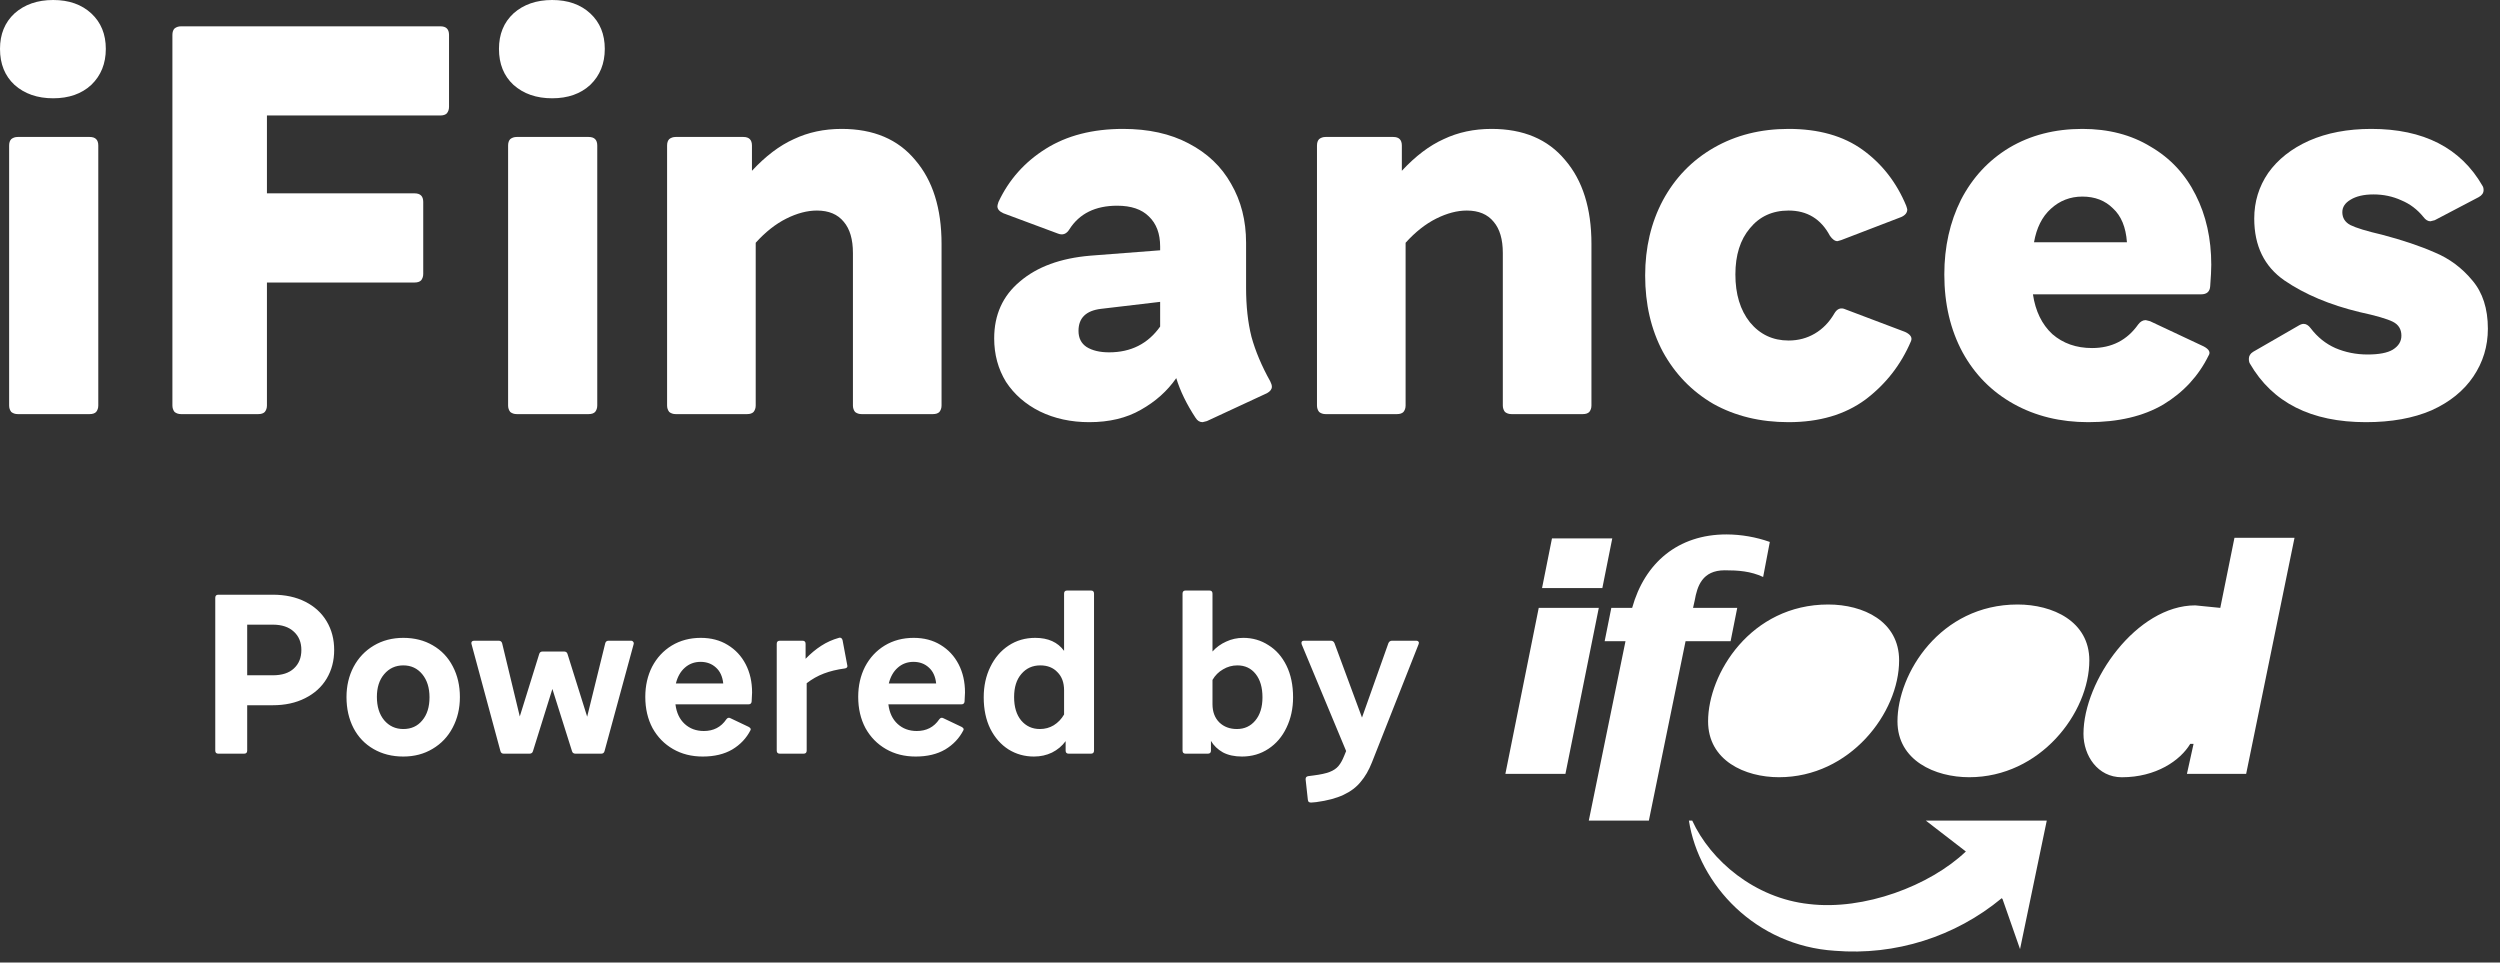 <svg width="187" height="72" viewBox="0 0 187 72" fill="none" xmlns="http://www.w3.org/2000/svg">
<rect x="0" y="0" width="187" height="72" fill="#333333" stroke="none"/>
<g clip-path="url(#clip0_301_1493)">
<path d="M112.602 57.886H117.094L119.591 45.467H115.098L112.602 57.886ZM115.345 43.986H119.856L120.598 40.27H116.088L115.345 43.986ZM118.842 61.381H123.335L126.08 47.963H129.449L129.946 45.467H126.641L126.766 44.905C126.953 43.847 127.328 42.658 129.012 42.658C130.012 42.658 130.947 42.721 131.883 43.158L132.382 40.537C131.34 40.169 130.243 39.979 129.137 39.975C125.518 39.975 123.023 42.097 122.086 45.467H120.527L120.028 47.963H121.587L118.842 61.381Z" fill="white"/>
<path d="M133.069 58.136C138.373 58.136 142.054 53.33 142.054 49.399C142.054 46.466 139.371 45.217 136.75 45.217C130.946 45.217 127.765 50.4 127.765 53.955C127.765 56.888 130.511 58.136 133.069 58.136ZM147.297 58.136C152.6 58.136 156.282 53.33 156.282 49.399C156.282 46.466 153.536 45.217 150.915 45.217C145.113 45.217 141.931 50.397 141.931 53.955C141.931 56.888 144.739 58.136 147.297 58.136ZM163.582 57.887H168.012L171.63 40.227H167.138L166.077 45.469L164.205 45.282C159.837 45.282 155.844 50.899 155.844 54.893C155.844 56.516 156.902 58.139 158.714 58.139C161.272 58.139 163.082 56.89 163.829 55.642H164.078L163.582 57.887ZM149.729 67.186C146.242 70.076 141.763 71.487 137.25 71.118C131.322 70.743 127.079 66.187 126.33 61.381H126.579C127.952 64.38 131.259 67.186 135.315 67.622C139.431 68.121 144.363 66.25 147.046 63.691L144.051 61.381H153.098L151.099 70.993L149.789 67.248L149.729 67.186Z" fill="white"/>
</g>
<path d="M18.49 56.145C18.49 56.298 18.413 56.375 18.26 56.375H16.333C16.179 56.375 16.102 56.298 16.102 56.145V44.715C16.102 44.561 16.179 44.484 16.333 44.484H20.401C21.334 44.484 22.147 44.66 22.838 45.011C23.53 45.362 24.063 45.851 24.436 46.477C24.809 47.103 24.996 47.816 24.996 48.618C24.996 49.419 24.809 50.133 24.436 50.759C24.063 51.385 23.525 51.873 22.822 52.225C22.13 52.576 21.323 52.752 20.401 52.752H18.49V56.145ZM20.401 50.512C21.093 50.512 21.62 50.342 21.982 50.001C22.355 49.661 22.542 49.2 22.542 48.618C22.542 48.047 22.355 47.591 21.982 47.251C21.609 46.9 21.082 46.724 20.401 46.724H18.49V50.512H20.401ZM30.168 56.589C29.333 56.589 28.592 56.403 27.944 56.029C27.296 55.656 26.797 55.135 26.445 54.465C26.094 53.784 25.918 53.01 25.918 52.142C25.918 51.308 26.094 50.556 26.445 49.886C26.808 49.205 27.313 48.673 27.96 48.289C28.608 47.904 29.344 47.712 30.168 47.712C31.002 47.712 31.738 47.899 32.374 48.272C33.022 48.645 33.522 49.172 33.873 49.853C34.224 50.523 34.4 51.286 34.4 52.142C34.4 52.988 34.219 53.751 33.857 54.432C33.505 55.102 33.006 55.629 32.358 56.013C31.721 56.397 30.991 56.589 30.168 56.589ZM30.168 54.531C30.76 54.531 31.233 54.316 31.584 53.888C31.946 53.46 32.127 52.884 32.127 52.159C32.127 51.445 31.946 50.869 31.584 50.43C31.221 49.99 30.749 49.771 30.168 49.771C29.585 49.771 29.108 49.99 28.735 50.43C28.372 50.858 28.191 51.423 28.191 52.126C28.191 52.851 28.372 53.433 28.735 53.872C29.108 54.311 29.585 54.531 30.168 54.531ZM39.868 56.178C39.835 56.309 39.747 56.375 39.605 56.375H37.678C37.546 56.375 37.464 56.309 37.431 56.178L35.273 48.19C35.262 48.168 35.257 48.14 35.257 48.107C35.257 48.053 35.273 48.009 35.306 47.976C35.35 47.943 35.405 47.926 35.471 47.926H37.299C37.442 47.926 37.529 47.992 37.562 48.124L38.88 53.592L40.329 48.931C40.362 48.799 40.45 48.733 40.593 48.733H42.19C42.333 48.733 42.421 48.799 42.454 48.931L43.92 53.608L45.27 48.124C45.303 47.992 45.386 47.926 45.517 47.926H47.197C47.274 47.926 47.329 47.954 47.362 48.009C47.406 48.053 47.417 48.113 47.395 48.19L45.221 56.178C45.188 56.309 45.106 56.375 44.974 56.375H43.047C42.904 56.375 42.816 56.309 42.783 56.178L41.318 51.533L39.868 56.178ZM52.566 56.589C51.732 56.589 50.991 56.403 50.343 56.029C49.695 55.656 49.185 55.135 48.811 54.465C48.449 53.784 48.268 53.004 48.268 52.126C48.268 51.292 48.438 50.539 48.778 49.87C49.13 49.2 49.618 48.673 50.244 48.289C50.881 47.904 51.606 47.712 52.418 47.712C53.187 47.712 53.857 47.888 54.428 48.239C55.009 48.59 55.46 49.074 55.778 49.688C56.096 50.303 56.256 51.006 56.256 51.797C56.256 51.939 56.245 52.164 56.223 52.472C56.212 52.615 56.129 52.686 55.976 52.686H50.524C50.601 53.312 50.832 53.8 51.216 54.152C51.6 54.503 52.078 54.679 52.649 54.679C53.373 54.679 53.933 54.388 54.329 53.806C54.416 53.685 54.521 53.658 54.642 53.724L55.992 54.366C56.135 54.443 56.184 54.525 56.14 54.613C55.833 55.217 55.377 55.7 54.773 56.062C54.169 56.414 53.434 56.589 52.566 56.589ZM54.098 51.121C54.043 50.605 53.862 50.21 53.555 49.935C53.247 49.65 52.863 49.507 52.402 49.507C51.941 49.507 51.545 49.656 51.216 49.952C50.898 50.237 50.678 50.627 50.557 51.121H54.098ZM60.34 56.145C60.34 56.298 60.263 56.375 60.11 56.375H58.331C58.177 56.375 58.1 56.298 58.1 56.145V48.157C58.1 48.003 58.177 47.926 58.331 47.926H60.027C60.181 47.926 60.258 48.003 60.258 48.157V49.277C60.642 48.882 61.032 48.558 61.427 48.305C61.833 48.041 62.273 47.844 62.745 47.712L62.811 47.696C62.92 47.696 62.992 47.761 63.025 47.893L63.371 49.738L63.387 49.82C63.387 49.919 63.321 49.98 63.189 50.001C62.608 50.078 62.086 50.205 61.625 50.38C61.164 50.556 60.735 50.797 60.34 51.105V56.145ZM68.493 56.589C67.658 56.589 66.917 56.403 66.269 56.029C65.621 55.656 65.111 55.135 64.738 54.465C64.375 53.784 64.194 53.004 64.194 52.126C64.194 51.292 64.364 50.539 64.705 49.87C65.056 49.2 65.545 48.673 66.171 48.289C66.807 47.904 67.532 47.712 68.344 47.712C69.113 47.712 69.783 47.888 70.354 48.239C70.936 48.59 71.386 49.074 71.704 49.688C72.023 50.303 72.182 51.006 72.182 51.797C72.182 51.939 72.171 52.164 72.149 52.472C72.138 52.615 72.056 52.686 71.902 52.686H66.451C66.527 53.312 66.758 53.8 67.142 54.152C67.526 54.503 68.004 54.679 68.575 54.679C69.3 54.679 69.86 54.388 70.255 53.806C70.343 53.685 70.447 53.658 70.568 53.724L71.918 54.366C72.061 54.443 72.111 54.525 72.067 54.613C71.759 55.217 71.304 55.7 70.7 56.062C70.096 56.414 69.36 56.589 68.493 56.589ZM70.024 51.121C69.969 50.605 69.788 50.21 69.481 49.935C69.174 49.65 68.789 49.507 68.328 49.507C67.867 49.507 67.472 49.656 67.142 49.952C66.824 50.237 66.604 50.627 66.483 51.121H70.024ZM77.337 56.589C76.645 56.589 76.014 56.414 75.443 56.062C74.872 55.7 74.416 55.184 74.076 54.514C73.747 53.844 73.582 53.059 73.582 52.159C73.582 51.313 73.747 50.556 74.076 49.886C74.405 49.205 74.861 48.673 75.443 48.289C76.025 47.904 76.689 47.712 77.436 47.712C78.402 47.712 79.121 48.036 79.593 48.684V44.402C79.593 44.248 79.67 44.171 79.824 44.171H81.603C81.756 44.171 81.833 44.248 81.833 44.402V56.145C81.833 56.298 81.756 56.375 81.603 56.375H79.939C79.785 56.375 79.709 56.298 79.709 56.145V55.437C79.445 55.799 79.105 56.084 78.688 56.293C78.281 56.49 77.831 56.589 77.337 56.589ZM77.782 54.531C78.166 54.531 78.512 54.437 78.819 54.251C79.138 54.053 79.396 53.784 79.593 53.444V51.632C79.593 51.061 79.429 50.611 79.099 50.281C78.781 49.941 78.353 49.771 77.815 49.771C77.233 49.771 76.761 49.985 76.398 50.413C76.036 50.83 75.855 51.407 75.855 52.142C75.855 52.878 76.03 53.46 76.382 53.888C76.744 54.316 77.211 54.531 77.782 54.531ZM92.901 56.589C92.341 56.589 91.863 56.485 91.468 56.276C91.084 56.057 90.787 55.771 90.579 55.42V56.145C90.579 56.298 90.502 56.375 90.348 56.375H88.685C88.531 56.375 88.454 56.298 88.454 56.145V44.402C88.454 44.248 88.531 44.171 88.685 44.171H90.463C90.617 44.171 90.694 44.248 90.694 44.402V48.733C90.98 48.415 91.32 48.168 91.715 47.992C92.11 47.806 92.539 47.712 93 47.712C93.692 47.712 94.317 47.893 94.877 48.256C95.448 48.607 95.898 49.117 96.228 49.787C96.557 50.457 96.722 51.248 96.722 52.159C96.722 52.993 96.557 53.751 96.228 54.432C95.909 55.102 95.459 55.629 94.877 56.013C94.295 56.397 93.637 56.589 92.901 56.589ZM92.522 54.531C93.082 54.531 93.538 54.322 93.889 53.905C94.251 53.477 94.433 52.895 94.433 52.159C94.433 51.423 94.263 50.841 93.922 50.413C93.582 49.985 93.126 49.771 92.555 49.771C92.171 49.771 91.814 49.87 91.485 50.067C91.155 50.254 90.892 50.517 90.694 50.858V52.669C90.694 53.24 90.864 53.696 91.205 54.036C91.545 54.366 91.984 54.531 92.522 54.531ZM98.073 60.032C97.996 60.032 97.935 60.015 97.891 59.982C97.858 59.949 97.836 59.894 97.826 59.817L97.661 58.302V58.269C97.661 58.148 97.727 58.077 97.858 58.055L98.237 58.006C98.764 57.94 99.171 57.852 99.456 57.742C99.741 57.632 99.961 57.484 100.115 57.298C100.268 57.122 100.411 56.869 100.543 56.54L100.691 56.178L97.364 48.19C97.353 48.168 97.348 48.135 97.348 48.091C97.348 47.981 97.414 47.926 97.546 47.926H99.555C99.676 47.926 99.763 47.987 99.818 48.107L101.877 53.674L103.853 48.107C103.908 47.987 103.996 47.926 104.117 47.926H105.929C106.016 47.926 106.077 47.954 106.11 48.009C106.143 48.053 106.143 48.113 106.11 48.19L102.618 57.034C102.388 57.616 102.108 58.099 101.778 58.483C101.46 58.879 101.032 59.203 100.494 59.455C99.956 59.708 99.275 59.889 98.451 59.999L98.073 60.032Z" fill="white"/>
<path d="M7.352 30.332C7.352 30.52 7.299 30.681 7.191 30.815C7.084 30.922 6.924 30.975 6.709 30.975H1.326C1.138 30.975 0.978 30.922 0.844 30.815C0.737 30.681 0.683 30.52 0.683 30.332V10.888C0.683 10.673 0.737 10.513 0.844 10.405C0.978 10.298 1.138 10.245 1.326 10.245H6.709C6.924 10.245 7.084 10.298 7.191 10.405C7.299 10.513 7.352 10.673 7.352 10.888V30.332ZM3.977 7.352C2.799 7.352 1.835 7.017 1.085 6.348C0.362 5.678 0 4.781 0 3.656C0 2.558 0.362 1.674 1.085 1.004C1.835 0.335 2.799 0 3.977 0C5.156 0 6.107 0.335 6.83 1.004C7.553 1.674 7.915 2.558 7.915 3.656C7.915 4.754 7.553 5.651 6.83 6.348C6.107 7.017 5.156 7.352 3.977 7.352Z" fill="white"/>
<path d="M19.967 30.332C19.967 30.52 19.914 30.681 19.806 30.815C19.699 30.922 19.539 30.975 19.324 30.975H13.539C13.352 30.975 13.191 30.922 13.057 30.815C12.95 30.681 12.896 30.52 12.896 30.332V2.611C12.896 2.397 12.95 2.236 13.057 2.129C13.191 2.022 13.352 1.969 13.539 1.969H32.944C33.158 1.969 33.319 2.022 33.426 2.129C33.533 2.236 33.587 2.397 33.587 2.611V7.995C33.587 8.182 33.533 8.343 33.426 8.477C33.319 8.584 33.158 8.638 32.944 8.638H19.967V14.463H31.015C31.23 14.463 31.39 14.517 31.498 14.624C31.605 14.731 31.658 14.892 31.658 15.106V20.489C31.658 20.677 31.605 20.838 31.498 20.972C31.39 21.079 31.23 21.132 31.015 21.132H19.967V30.332Z" fill="white"/>
<path d="M44.675 30.332C44.675 30.52 44.622 30.681 44.514 30.815C44.407 30.922 44.247 30.975 44.032 30.975H38.649C38.461 30.975 38.301 30.922 38.167 30.815C38.06 30.681 38.006 30.52 38.006 30.332V10.888C38.006 10.673 38.06 10.513 38.167 10.405C38.301 10.298 38.461 10.245 38.649 10.245H44.032C44.247 10.245 44.407 10.298 44.514 10.405C44.622 10.513 44.675 10.673 44.675 10.888V30.332ZM41.3 7.352C40.122 7.352 39.158 7.017 38.408 6.348C37.685 5.678 37.323 4.781 37.323 3.656C37.323 2.558 37.685 1.674 38.408 1.004C39.158 0.335 40.122 0 41.3 0C42.479 0 43.43 0.335 44.153 1.004C44.876 1.674 45.238 2.558 45.238 3.656C45.238 4.754 44.876 5.651 44.153 6.348C43.43 7.017 42.479 7.352 41.3 7.352Z" fill="white"/>
<path d="M56.527 30.332C56.527 30.52 56.473 30.681 56.366 30.815C56.259 30.922 56.098 30.975 55.884 30.975H50.541C50.353 30.975 50.193 30.922 50.059 30.815C49.952 30.681 49.898 30.52 49.898 30.332V10.888C49.898 10.673 49.952 10.513 50.059 10.405C50.193 10.298 50.353 10.245 50.541 10.245H55.603C55.817 10.245 55.978 10.298 56.085 10.405C56.192 10.513 56.246 10.673 56.246 10.888V12.776C57.264 11.678 58.308 10.888 59.379 10.405C60.451 9.897 61.643 9.642 62.955 9.642C65.339 9.642 67.174 10.419 68.459 11.972C69.772 13.499 70.428 15.588 70.428 18.24V30.332C70.428 30.52 70.374 30.681 70.267 30.815C70.16 30.922 69.999 30.975 69.785 30.975H64.442C64.254 30.975 64.093 30.922 63.959 30.815C63.852 30.681 63.799 30.52 63.799 30.332V18.923C63.799 17.905 63.571 17.128 63.116 16.593C62.66 16.03 61.991 15.749 61.107 15.749C60.384 15.749 59.62 15.95 58.817 16.351C58.014 16.753 57.25 17.356 56.527 18.159V30.332Z" fill="white"/>
<path d="M81.476 31.578C80.11 31.578 78.878 31.31 77.78 30.774C76.709 30.239 75.865 29.502 75.249 28.565C74.659 27.601 74.365 26.516 74.365 25.311C74.365 23.543 75.008 22.123 76.293 21.052C77.579 19.954 79.333 19.311 81.556 19.124L86.779 18.722V18.441C86.779 17.476 86.498 16.726 85.936 16.191C85.4 15.655 84.61 15.387 83.565 15.387C81.931 15.387 80.739 15.976 79.99 17.155C79.775 17.503 79.494 17.61 79.146 17.476L75.048 15.95C74.753 15.816 74.606 15.642 74.606 15.427C74.606 15.374 74.633 15.267 74.686 15.106C75.463 13.445 76.641 12.12 78.222 11.129C79.802 10.138 81.73 9.642 84.007 9.642C85.909 9.642 87.543 10.004 88.909 10.727C90.301 11.45 91.359 12.454 92.082 13.74C92.832 15.026 93.207 16.499 93.207 18.159V21.534C93.207 22.9 93.341 24.119 93.609 25.19C93.904 26.261 94.372 27.373 95.015 28.525C95.096 28.685 95.136 28.819 95.136 28.926C95.136 29.114 95.015 29.275 94.774 29.409L90.274 31.498L89.953 31.578C89.739 31.578 89.565 31.471 89.431 31.257C88.761 30.239 88.279 29.248 87.984 28.284C87.315 29.248 86.431 30.038 85.333 30.654C84.261 31.27 82.976 31.578 81.476 31.578ZM82.963 26.355C84.596 26.355 85.868 25.712 86.779 24.427V22.579L82.36 23.101C81.235 23.235 80.672 23.784 80.672 24.748C80.672 25.284 80.873 25.686 81.275 25.953C81.704 26.221 82.266 26.355 82.963 26.355Z" fill="white"/>
<path d="M105.139 30.332C105.139 30.52 105.086 30.681 104.979 30.815C104.872 30.922 104.711 30.975 104.497 30.975H99.153C98.966 30.975 98.805 30.922 98.671 30.815C98.564 30.681 98.51 30.52 98.51 30.332V10.888C98.51 10.673 98.564 10.513 98.671 10.405C98.805 10.298 98.966 10.245 99.153 10.245H104.215C104.43 10.245 104.59 10.298 104.697 10.405C104.805 10.513 104.858 10.673 104.858 10.888V12.776C105.876 11.678 106.92 10.888 107.992 10.405C109.063 9.897 110.255 9.642 111.567 9.642C113.951 9.642 115.786 10.419 117.072 11.972C118.384 13.499 119.04 15.588 119.04 18.24V30.332C119.04 30.52 118.987 30.681 118.879 30.815C118.772 30.922 118.612 30.975 118.397 30.975H113.054C112.866 30.975 112.706 30.922 112.572 30.815C112.465 30.681 112.411 30.52 112.411 30.332V18.923C112.411 17.905 112.183 17.128 111.728 16.593C111.273 16.03 110.603 15.749 109.719 15.749C108.996 15.749 108.233 15.95 107.429 16.351C106.626 16.753 105.863 17.356 105.139 18.159V30.332Z" fill="white"/>
<path d="M133.785 31.578C131.669 31.578 129.794 31.123 128.16 30.212C126.553 29.275 125.294 27.976 124.383 26.315C123.5 24.654 123.058 22.753 123.058 20.61C123.058 18.521 123.5 16.646 124.383 14.986C125.294 13.298 126.566 11.986 128.2 11.048C129.834 10.111 131.695 9.642 133.785 9.642C136.034 9.642 137.882 10.164 139.329 11.209C140.775 12.254 141.86 13.646 142.583 15.387C142.637 15.548 142.663 15.642 142.663 15.668C142.663 15.909 142.516 16.097 142.221 16.231L137.722 17.959C137.561 18.012 137.467 18.039 137.441 18.039C137.253 18.039 137.066 17.905 136.878 17.637C136.208 16.378 135.177 15.749 133.785 15.749C132.579 15.749 131.615 16.191 130.892 17.075C130.169 17.932 129.807 19.083 129.807 20.53C129.807 22.003 130.169 23.195 130.892 24.105C131.642 25.016 132.606 25.471 133.785 25.471C134.508 25.471 135.164 25.297 135.753 24.949C136.342 24.601 136.824 24.105 137.199 23.462C137.414 23.087 137.695 22.98 138.043 23.141L142.503 24.828C142.904 25.016 143.052 25.244 142.945 25.512C142.195 27.279 141.056 28.739 139.53 29.891C138.003 31.015 136.088 31.578 133.785 31.578Z" fill="white"/>
<path d="M156.202 31.578C154.113 31.578 152.252 31.123 150.618 30.212C148.984 29.301 147.712 28.016 146.801 26.355C145.891 24.668 145.435 22.726 145.435 20.53C145.435 18.467 145.851 16.606 146.681 14.945C147.538 13.285 148.743 11.986 150.297 11.048C151.877 10.111 153.698 9.642 155.761 9.642C157.716 9.642 159.417 10.084 160.863 10.968C162.336 11.825 163.461 13.03 164.238 14.584C165.014 16.11 165.403 17.851 165.403 19.806C165.403 20.181 165.376 20.717 165.322 21.414C165.296 21.815 165.068 22.016 164.639 22.016H152.064C152.252 23.275 152.734 24.266 153.511 24.989C154.314 25.686 155.305 26.034 156.484 26.034C157.957 26.034 159.109 25.445 159.939 24.266C160.1 24.052 160.287 23.945 160.501 23.945L160.823 24.025L164.84 25.913C165.242 26.128 165.363 26.355 165.202 26.596C164.452 28.123 163.327 29.341 161.827 30.252C160.327 31.136 158.452 31.578 156.202 31.578ZM159.095 18.119C159.015 16.994 158.667 16.151 158.051 15.588C157.461 14.999 156.698 14.704 155.761 14.704C154.85 14.704 154.06 15.012 153.39 15.628C152.747 16.218 152.332 17.048 152.145 18.119H159.095Z" fill="white"/>
<path d="M176.973 31.578C172.875 31.578 169.983 30.118 168.295 27.199C168.242 27.119 168.215 26.998 168.215 26.837C168.215 26.623 168.322 26.449 168.536 26.315L171.951 24.346C172.085 24.266 172.206 24.226 172.313 24.226C172.5 24.226 172.674 24.333 172.835 24.547C173.344 25.217 173.96 25.712 174.683 26.034C175.433 26.355 176.237 26.516 177.094 26.516C177.951 26.516 178.58 26.395 178.982 26.154C179.411 25.886 179.625 25.538 179.625 25.11C179.625 24.628 179.411 24.279 178.982 24.065C178.553 23.851 177.723 23.61 176.491 23.342C174.268 22.806 172.393 22.016 170.867 20.972C169.367 19.927 168.617 18.387 168.617 16.351C168.617 15.093 168.965 13.954 169.661 12.937C170.384 11.919 171.402 11.115 172.715 10.526C174.054 9.937 175.607 9.642 177.375 9.642C181.285 9.642 184.058 11.062 185.691 13.901C185.745 13.981 185.772 14.088 185.772 14.222C185.772 14.436 185.651 14.611 185.41 14.744L182.116 16.472L181.794 16.552C181.607 16.552 181.433 16.445 181.272 16.231C180.817 15.668 180.268 15.253 179.625 14.986C178.982 14.691 178.286 14.543 177.536 14.543C176.813 14.543 176.237 14.678 175.808 14.945C175.406 15.186 175.206 15.494 175.206 15.869C175.206 16.298 175.406 16.619 175.808 16.834C176.237 17.048 177.027 17.289 178.178 17.557C179.705 17.959 181.018 18.4 182.116 18.883C183.214 19.338 184.151 20.034 184.928 20.972C185.705 21.882 186.093 23.087 186.093 24.587C186.093 25.9 185.731 27.092 185.008 28.163C184.285 29.234 183.241 30.078 181.875 30.694C180.509 31.283 178.875 31.578 176.973 31.578Z" fill="white"/>
<defs>
<clipPath id="clip0_301_1493">
<rect width="59.028" height="31.2" fill="white" transform="translate(112.602 39.975)"/>
</clipPath>
</defs>
</svg>
